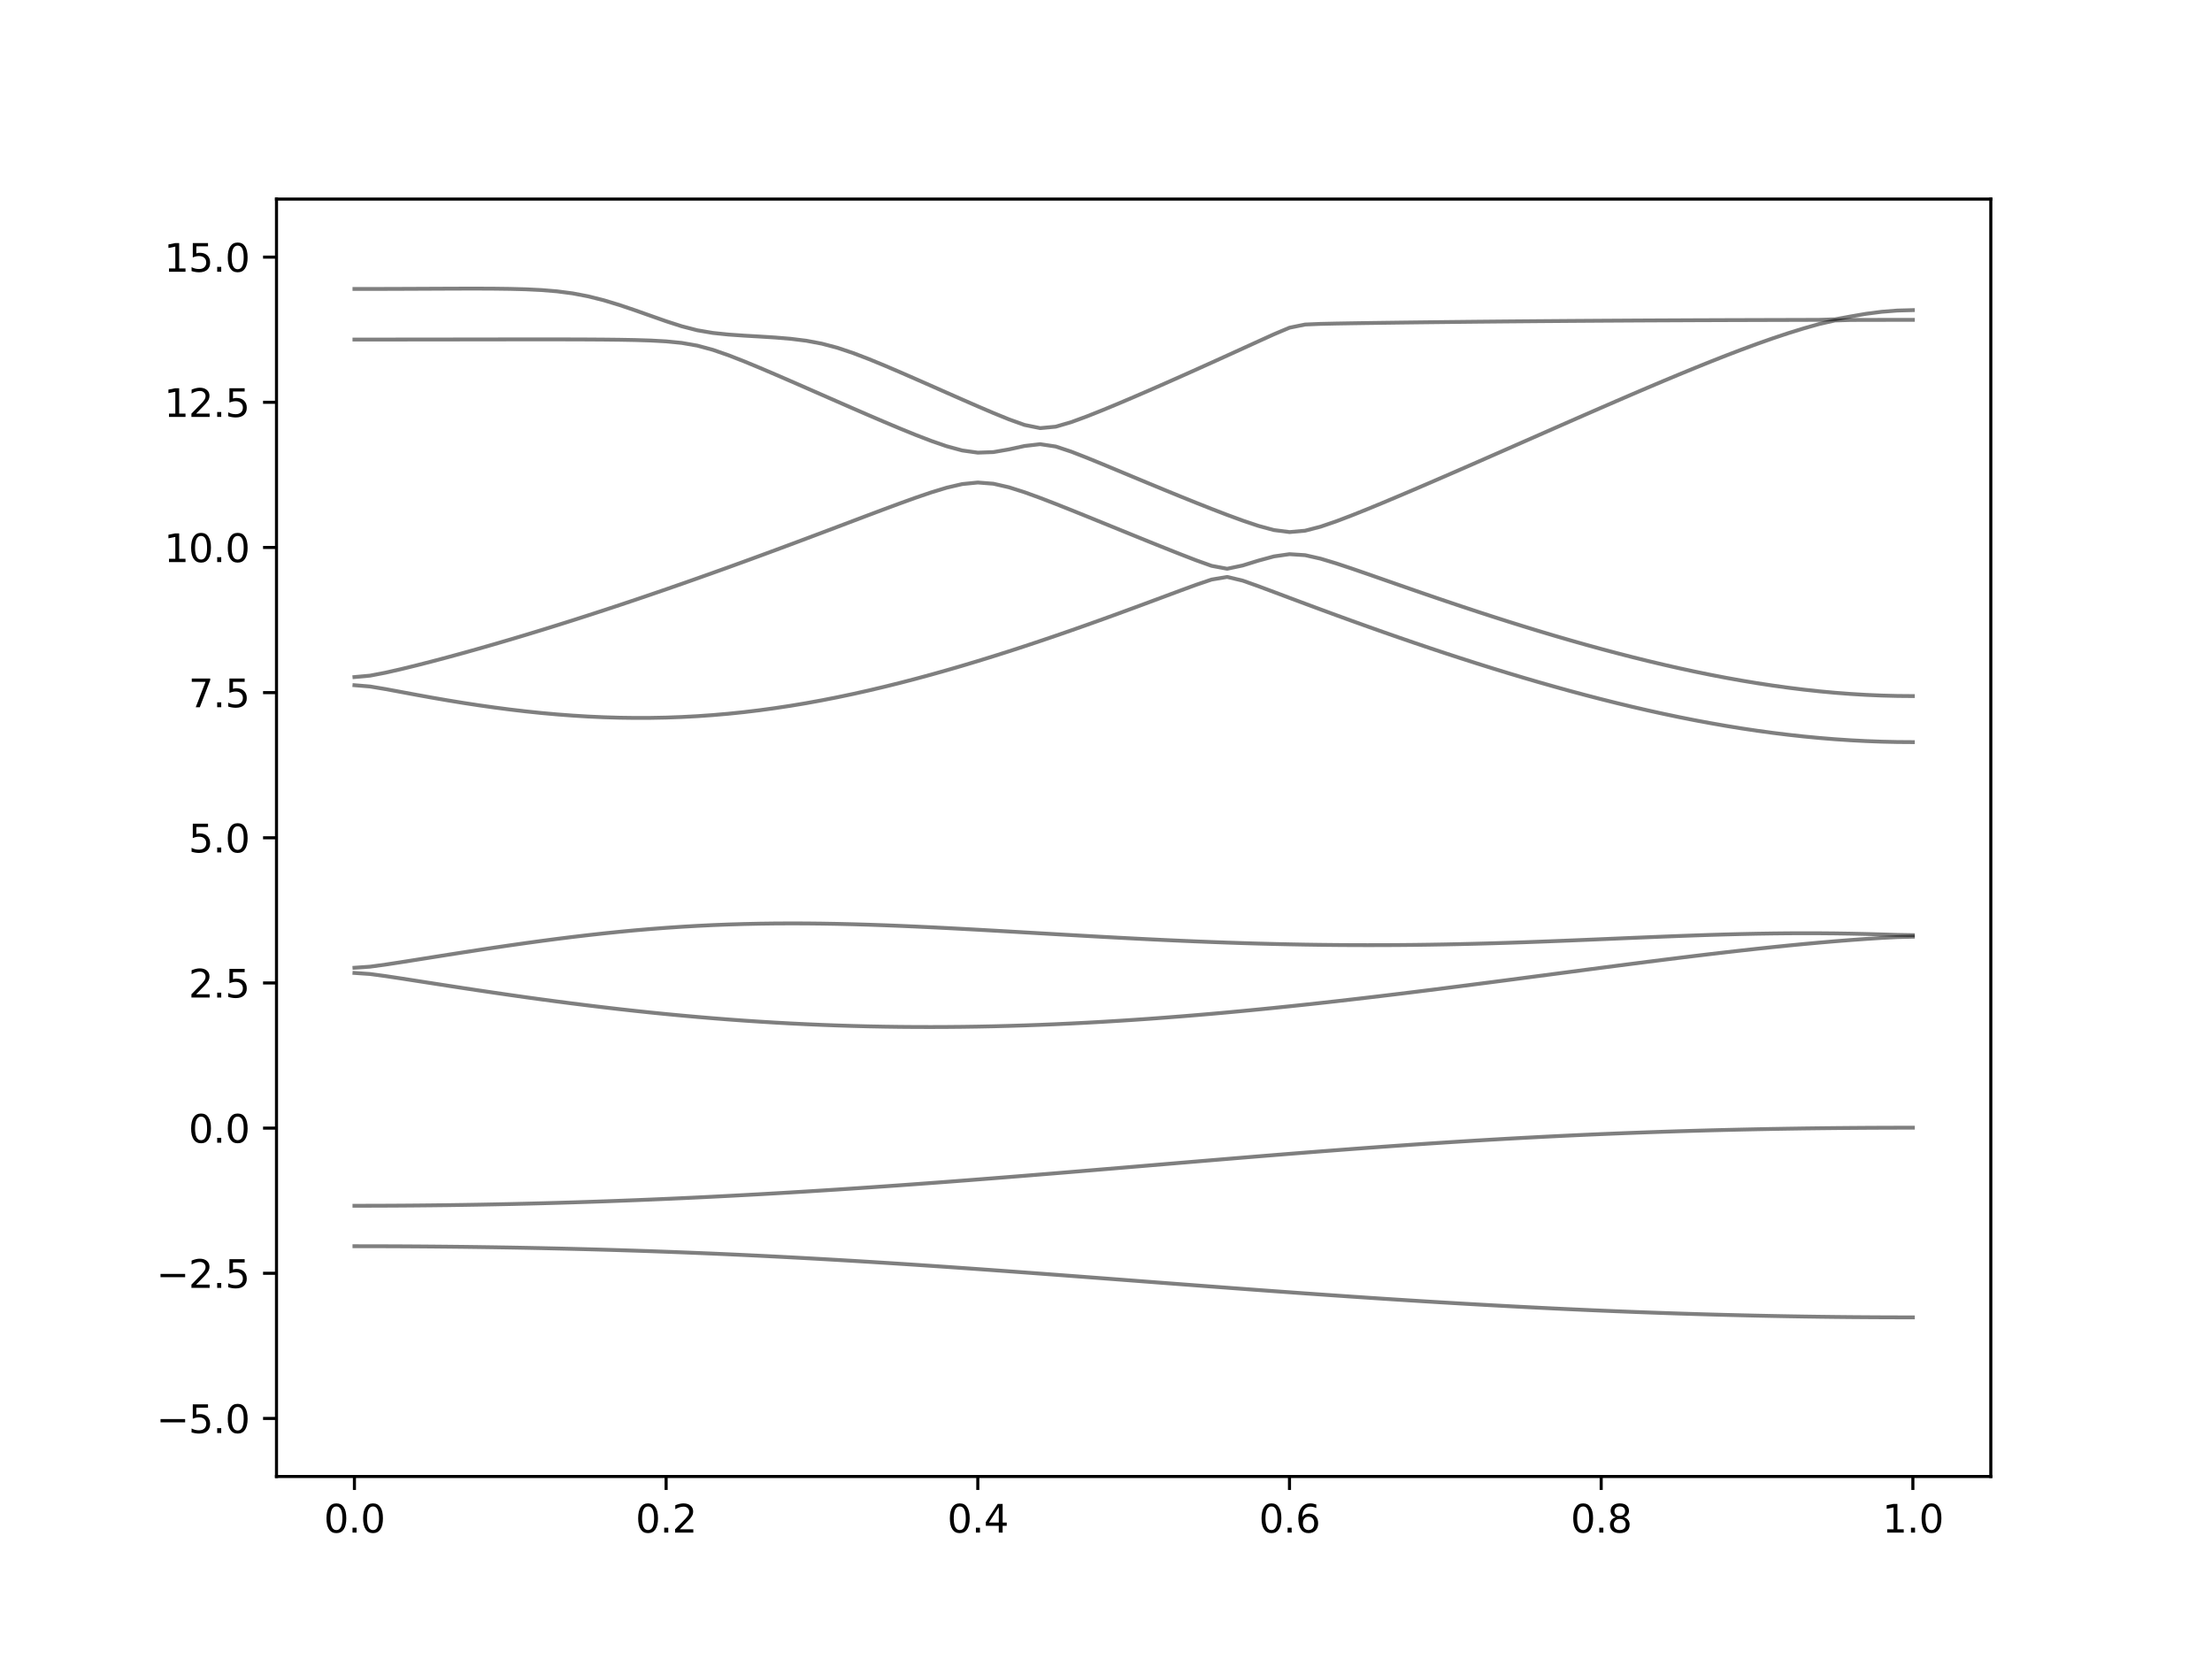 <?xml version="1.0" encoding="utf-8" standalone="no"?>
<!DOCTYPE svg PUBLIC "-//W3C//DTD SVG 1.1//EN"
  "http://www.w3.org/Graphics/SVG/1.1/DTD/svg11.dtd">
<svg xmlns:xlink="http://www.w3.org/1999/xlink" width="576pt" height="432pt" viewBox="0 0 576 432" xmlns="http://www.w3.org/2000/svg" version="1.1">
 <defs>
  <style type="text/css">*{stroke-linejoin: round; stroke-linecap: butt}</style>
 </defs>
 <g id="figure_1">
  <g id="patch_1">
   <path d="M 0 432 
L 576 432 
L 576 0 
L 0 0 
z
" style="fill: #ffffff"/>
  </g>
  <g id="axes_1">
   <g id="patch_2">
    <path d="M 72 384.48 
L 518.4 384.48 
L 518.4 51.84 
L 72 51.84 
z
" style="fill: #ffffff"/>
   </g>
   <g id="matplotlib.axis_1">
    <g id="xtick_1">
     <g id="line2d_1">
      <defs>
       <path id="mfa0330c984" d="M 0 0 
L 0 3.5 
" style="stroke: #000000; stroke-width: 0.8"/>
      </defs>
      <g>
       <use xlink:href="#mfa0330c984" x="92.291" y="384.48" style="stroke: #000000; stroke-width: 0.8"/>
      </g>
     </g>
     <g id="text_1">
      <!-- 0.0 -->
      <g transform="translate(84.339 399.078) scale(0.1 -0.1)">
       <defs>
        <path id="DejaVuSans-30" d="M 2034 4250 
Q 1547 4250 1301 3770 
Q 1056 3291 1056 2328 
Q 1056 1369 1301 889 
Q 1547 409 2034 409 
Q 2525 409 2770 889 
Q 3016 1369 3016 2328 
Q 3016 3291 2770 3770 
Q 2525 4250 2034 4250 
z
M 2034 4750 
Q 2819 4750 3233 4129 
Q 3647 3509 3647 2328 
Q 3647 1150 3233 529 
Q 2819 -91 2034 -91 
Q 1250 -91 836 529 
Q 422 1150 422 2328 
Q 422 3509 836 4129 
Q 1250 4750 2034 4750 
z
" transform="scale(0.016)"/>
        <path id="DejaVuSans-2e" d="M 684 794 
L 1344 794 
L 1344 0 
L 684 0 
L 684 794 
z
" transform="scale(0.016)"/>
       </defs>
       <use xlink:href="#DejaVuSans-30"/>
       <use xlink:href="#DejaVuSans-2e" x="63.623"/>
       <use xlink:href="#DejaVuSans-30" x="95.41"/>
      </g>
     </g>
    </g>
    <g id="xtick_2">
     <g id="line2d_2">
      <g>
       <use xlink:href="#mfa0330c984" x="173.455" y="384.48" style="stroke: #000000; stroke-width: 0.8"/>
      </g>
     </g>
     <g id="text_2">
      <!-- 0.2 -->
      <g transform="translate(165.503 399.078) scale(0.1 -0.1)">
       <defs>
        <path id="DejaVuSans-32" d="M 1228 531 
L 3431 531 
L 3431 0 
L 469 0 
L 469 531 
Q 828 903 1448 1529 
Q 2069 2156 2228 2338 
Q 2531 2678 2651 2914 
Q 2772 3150 2772 3378 
Q 2772 3750 2511 3984 
Q 2250 4219 1831 4219 
Q 1534 4219 1204 4116 
Q 875 4013 500 3803 
L 500 4441 
Q 881 4594 1212 4672 
Q 1544 4750 1819 4750 
Q 2544 4750 2975 4387 
Q 3406 4025 3406 3419 
Q 3406 3131 3298 2873 
Q 3191 2616 2906 2266 
Q 2828 2175 2409 1742 
Q 1991 1309 1228 531 
z
" transform="scale(0.016)"/>
       </defs>
       <use xlink:href="#DejaVuSans-30"/>
       <use xlink:href="#DejaVuSans-2e" x="63.623"/>
       <use xlink:href="#DejaVuSans-32" x="95.41"/>
      </g>
     </g>
    </g>
    <g id="xtick_3">
     <g id="line2d_3">
      <g>
       <use xlink:href="#mfa0330c984" x="254.618" y="384.48" style="stroke: #000000; stroke-width: 0.8"/>
      </g>
     </g>
     <g id="text_3">
      <!-- 0.4 -->
      <g transform="translate(246.667 399.078) scale(0.1 -0.1)">
       <defs>
        <path id="DejaVuSans-34" d="M 2419 4116 
L 825 1625 
L 2419 1625 
L 2419 4116 
z
M 2253 4666 
L 3047 4666 
L 3047 1625 
L 3713 1625 
L 3713 1100 
L 3047 1100 
L 3047 0 
L 2419 0 
L 2419 1100 
L 313 1100 
L 313 1709 
L 2253 4666 
z
" transform="scale(0.016)"/>
       </defs>
       <use xlink:href="#DejaVuSans-30"/>
       <use xlink:href="#DejaVuSans-2e" x="63.623"/>
       <use xlink:href="#DejaVuSans-34" x="95.41"/>
      </g>
     </g>
    </g>
    <g id="xtick_4">
     <g id="line2d_4">
      <g>
       <use xlink:href="#mfa0330c984" x="335.782" y="384.48" style="stroke: #000000; stroke-width: 0.8"/>
      </g>
     </g>
     <g id="text_4">
      <!-- 0.6 -->
      <g transform="translate(327.83 399.078) scale(0.1 -0.1)">
       <defs>
        <path id="DejaVuSans-36" d="M 2113 2584 
Q 1688 2584 1439 2293 
Q 1191 2003 1191 1497 
Q 1191 994 1439 701 
Q 1688 409 2113 409 
Q 2538 409 2786 701 
Q 3034 994 3034 1497 
Q 3034 2003 2786 2293 
Q 2538 2584 2113 2584 
z
M 3366 4563 
L 3366 3988 
Q 3128 4100 2886 4159 
Q 2644 4219 2406 4219 
Q 1781 4219 1451 3797 
Q 1122 3375 1075 2522 
Q 1259 2794 1537 2939 
Q 1816 3084 2150 3084 
Q 2853 3084 3261 2657 
Q 3669 2231 3669 1497 
Q 3669 778 3244 343 
Q 2819 -91 2113 -91 
Q 1303 -91 875 529 
Q 447 1150 447 2328 
Q 447 3434 972 4092 
Q 1497 4750 2381 4750 
Q 2619 4750 2861 4703 
Q 3103 4656 3366 4563 
z
" transform="scale(0.016)"/>
       </defs>
       <use xlink:href="#DejaVuSans-30"/>
       <use xlink:href="#DejaVuSans-2e" x="63.623"/>
       <use xlink:href="#DejaVuSans-36" x="95.41"/>
      </g>
     </g>
    </g>
    <g id="xtick_5">
     <g id="line2d_5">
      <g>
       <use xlink:href="#mfa0330c984" x="416.945" y="384.48" style="stroke: #000000; stroke-width: 0.8"/>
      </g>
     </g>
     <g id="text_5">
      <!-- 0.8 -->
      <g transform="translate(408.994 399.078) scale(0.1 -0.1)">
       <defs>
        <path id="DejaVuSans-38" d="M 2034 2216 
Q 1584 2216 1326 1975 
Q 1069 1734 1069 1313 
Q 1069 891 1326 650 
Q 1584 409 2034 409 
Q 2484 409 2743 651 
Q 3003 894 3003 1313 
Q 3003 1734 2745 1975 
Q 2488 2216 2034 2216 
z
M 1403 2484 
Q 997 2584 770 2862 
Q 544 3141 544 3541 
Q 544 4100 942 4425 
Q 1341 4750 2034 4750 
Q 2731 4750 3128 4425 
Q 3525 4100 3525 3541 
Q 3525 3141 3298 2862 
Q 3072 2584 2669 2484 
Q 3125 2378 3379 2068 
Q 3634 1759 3634 1313 
Q 3634 634 3220 271 
Q 2806 -91 2034 -91 
Q 1263 -91 848 271 
Q 434 634 434 1313 
Q 434 1759 690 2068 
Q 947 2378 1403 2484 
z
M 1172 3481 
Q 1172 3119 1398 2916 
Q 1625 2713 2034 2713 
Q 2441 2713 2670 2916 
Q 2900 3119 2900 3481 
Q 2900 3844 2670 4047 
Q 2441 4250 2034 4250 
Q 1625 4250 1398 4047 
Q 1172 3844 1172 3481 
z
" transform="scale(0.016)"/>
       </defs>
       <use xlink:href="#DejaVuSans-30"/>
       <use xlink:href="#DejaVuSans-2e" x="63.623"/>
       <use xlink:href="#DejaVuSans-38" x="95.41"/>
      </g>
     </g>
    </g>
    <g id="xtick_6">
     <g id="line2d_6">
      <g>
       <use xlink:href="#mfa0330c984" x="498.109" y="384.48" style="stroke: #000000; stroke-width: 0.8"/>
      </g>
     </g>
     <g id="text_6">
      <!-- 1.0 -->
      <g transform="translate(490.158 399.078) scale(0.1 -0.1)">
       <defs>
        <path id="DejaVuSans-31" d="M 794 531 
L 1825 531 
L 1825 4091 
L 703 3866 
L 703 4441 
L 1819 4666 
L 2450 4666 
L 2450 531 
L 3481 531 
L 3481 0 
L 794 0 
L 794 531 
z
" transform="scale(0.016)"/>
       </defs>
       <use xlink:href="#DejaVuSans-31"/>
       <use xlink:href="#DejaVuSans-2e" x="63.623"/>
       <use xlink:href="#DejaVuSans-30" x="95.41"/>
      </g>
     </g>
    </g>
   </g>
   <g id="matplotlib.axis_2">
    <g id="ytick_1">
     <g id="line2d_7">
      <defs>
       <path id="m1244d927dc" d="M 0 0 
L -3.5 0 
" style="stroke: #000000; stroke-width: 0.8"/>
      </defs>
      <g>
       <use xlink:href="#m1244d927dc" x="72" y="369.36" style="stroke: #000000; stroke-width: 0.8"/>
      </g>
     </g>
     <g id="text_7">
      <!-- −5.0 -->
      <g transform="translate(40.717 373.159) scale(0.1 -0.1)">
       <defs>
        <path id="DejaVuSans-2212" d="M 678 2272 
L 4684 2272 
L 4684 1741 
L 678 1741 
L 678 2272 
z
" transform="scale(0.016)"/>
        <path id="DejaVuSans-35" d="M 691 4666 
L 3169 4666 
L 3169 4134 
L 1269 4134 
L 1269 2991 
Q 1406 3038 1543 3061 
Q 1681 3084 1819 3084 
Q 2600 3084 3056 2656 
Q 3513 2228 3513 1497 
Q 3513 744 3044 326 
Q 2575 -91 1722 -91 
Q 1428 -91 1123 -41 
Q 819 9 494 109 
L 494 744 
Q 775 591 1075 516 
Q 1375 441 1709 441 
Q 2250 441 2565 725 
Q 2881 1009 2881 1497 
Q 2881 1984 2565 2268 
Q 2250 2553 1709 2553 
Q 1456 2553 1204 2497 
Q 953 2441 691 2322 
L 691 4666 
z
" transform="scale(0.016)"/>
       </defs>
       <use xlink:href="#DejaVuSans-2212"/>
       <use xlink:href="#DejaVuSans-35" x="83.789"/>
       <use xlink:href="#DejaVuSans-2e" x="147.412"/>
       <use xlink:href="#DejaVuSans-30" x="179.199"/>
      </g>
     </g>
    </g>
    <g id="ytick_2">
     <g id="line2d_8">
      <g>
       <use xlink:href="#m1244d927dc" x="72" y="331.56" style="stroke: #000000; stroke-width: 0.8"/>
      </g>
     </g>
     <g id="text_8">
      <!-- −2.5 -->
      <g transform="translate(40.717 335.359) scale(0.1 -0.1)">
       <use xlink:href="#DejaVuSans-2212"/>
       <use xlink:href="#DejaVuSans-32" x="83.789"/>
       <use xlink:href="#DejaVuSans-2e" x="147.412"/>
       <use xlink:href="#DejaVuSans-35" x="179.199"/>
      </g>
     </g>
    </g>
    <g id="ytick_3">
     <g id="line2d_9">
      <g>
       <use xlink:href="#m1244d927dc" x="72" y="293.76" style="stroke: #000000; stroke-width: 0.8"/>
      </g>
     </g>
     <g id="text_9">
      <!-- 0.0 -->
      <g transform="translate(49.097 297.559) scale(0.1 -0.1)">
       <use xlink:href="#DejaVuSans-30"/>
       <use xlink:href="#DejaVuSans-2e" x="63.623"/>
       <use xlink:href="#DejaVuSans-30" x="95.41"/>
      </g>
     </g>
    </g>
    <g id="ytick_4">
     <g id="line2d_10">
      <g>
       <use xlink:href="#m1244d927dc" x="72" y="255.96" style="stroke: #000000; stroke-width: 0.8"/>
      </g>
     </g>
     <g id="text_10">
      <!-- 2.5 -->
      <g transform="translate(49.097 259.759) scale(0.1 -0.1)">
       <use xlink:href="#DejaVuSans-32"/>
       <use xlink:href="#DejaVuSans-2e" x="63.623"/>
       <use xlink:href="#DejaVuSans-35" x="95.41"/>
      </g>
     </g>
    </g>
    <g id="ytick_5">
     <g id="line2d_11">
      <g>
       <use xlink:href="#m1244d927dc" x="72" y="218.16" style="stroke: #000000; stroke-width: 0.8"/>
      </g>
     </g>
     <g id="text_11">
      <!-- 5.0 -->
      <g transform="translate(49.097 221.959) scale(0.1 -0.1)">
       <use xlink:href="#DejaVuSans-35"/>
       <use xlink:href="#DejaVuSans-2e" x="63.623"/>
       <use xlink:href="#DejaVuSans-30" x="95.41"/>
      </g>
     </g>
    </g>
    <g id="ytick_6">
     <g id="line2d_12">
      <g>
       <use xlink:href="#m1244d927dc" x="72" y="180.36" style="stroke: #000000; stroke-width: 0.8"/>
      </g>
     </g>
     <g id="text_12">
      <!-- 7.5 -->
      <g transform="translate(49.097 184.159) scale(0.1 -0.1)">
       <defs>
        <path id="DejaVuSans-37" d="M 525 4666 
L 3525 4666 
L 3525 4397 
L 1831 0 
L 1172 0 
L 2766 4134 
L 525 4134 
L 525 4666 
z
" transform="scale(0.016)"/>
       </defs>
       <use xlink:href="#DejaVuSans-37"/>
       <use xlink:href="#DejaVuSans-2e" x="63.623"/>
       <use xlink:href="#DejaVuSans-35" x="95.41"/>
      </g>
     </g>
    </g>
    <g id="ytick_7">
     <g id="line2d_13">
      <g>
       <use xlink:href="#m1244d927dc" x="72" y="142.56" style="stroke: #000000; stroke-width: 0.8"/>
      </g>
     </g>
     <g id="text_13">
      <!-- 10.0 -->
      <g transform="translate(42.734 146.359) scale(0.1 -0.1)">
       <use xlink:href="#DejaVuSans-31"/>
       <use xlink:href="#DejaVuSans-30" x="63.623"/>
       <use xlink:href="#DejaVuSans-2e" x="127.246"/>
       <use xlink:href="#DejaVuSans-30" x="159.033"/>
      </g>
     </g>
    </g>
    <g id="ytick_8">
     <g id="line2d_14">
      <g>
       <use xlink:href="#m1244d927dc" x="72" y="104.76" style="stroke: #000000; stroke-width: 0.8"/>
      </g>
     </g>
     <g id="text_14">
      <!-- 12.5 -->
      <g transform="translate(42.734 108.559) scale(0.1 -0.1)">
       <use xlink:href="#DejaVuSans-31"/>
       <use xlink:href="#DejaVuSans-32" x="63.623"/>
       <use xlink:href="#DejaVuSans-2e" x="127.246"/>
       <use xlink:href="#DejaVuSans-35" x="159.033"/>
      </g>
     </g>
    </g>
    <g id="ytick_9">
     <g id="line2d_15">
      <g>
       <use xlink:href="#m1244d927dc" x="72" y="66.96" style="stroke: #000000; stroke-width: 0.8"/>
      </g>
     </g>
     <g id="text_15">
      <!-- 15.0 -->
      <g transform="translate(42.734 70.759) scale(0.1 -0.1)">
       <use xlink:href="#DejaVuSans-31"/>
       <use xlink:href="#DejaVuSans-35" x="63.623"/>
       <use xlink:href="#DejaVuSans-2e" x="127.246"/>
       <use xlink:href="#DejaVuSans-30" x="159.033"/>
      </g>
     </g>
    </g>
   </g>
   <g id="line2d_16">
    <path d="M 92.291 324.511 
L 96.349 324.514 
L 100.407 324.525 
L 104.465 324.541 
L 108.524 324.565 
L 112.582 324.597 
L 116.64 324.635 
L 120.698 324.679 
L 124.756 324.732 
L 128.815 324.791 
L 132.873 324.857 
L 136.931 324.931 
L 140.989 325.013 
L 145.047 325.104 
L 149.105 325.201 
L 153.164 325.305 
L 157.222 325.418 
L 161.28 325.539 
L 165.338 325.669 
L 169.396 325.805 
L 173.455 325.952 
L 177.513 326.106 
L 181.571 326.268 
L 185.629 326.437 
L 189.687 326.616 
L 193.745 326.803 
L 197.804 326.998 
L 201.862 327.201 
L 205.92 327.411 
L 209.978 327.629 
L 214.036 327.854 
L 218.095 328.087 
L 222.153 328.327 
L 226.211 328.574 
L 230.269 328.826 
L 234.327 329.086 
L 238.385 329.351 
L 242.444 329.622 
L 246.502 329.898 
L 250.56 330.18 
L 254.618 330.464 
L 258.676 330.754 
L 262.735 331.047 
L 266.793 331.344 
L 270.851 331.643 
L 274.909 331.946 
L 278.967 332.249 
L 283.025 332.555 
L 287.084 332.862 
L 291.142 333.17 
L 295.2 333.479 
L 299.258 333.787 
L 303.316 334.096 
L 307.375 334.404 
L 311.433 334.711 
L 315.491 335.016 
L 319.549 335.319 
L 323.607 335.62 
L 327.665 335.919 
L 331.724 336.215 
L 335.782 336.507 
L 339.84 336.798 
L 343.898 337.082 
L 347.956 337.363 
L 352.015 337.641 
L 356.073 337.913 
L 360.131 338.181 
L 364.189 338.443 
L 368.247 338.7 
L 372.305 338.951 
L 376.364 339.196 
L 380.422 339.434 
L 384.48 339.667 
L 388.538 339.894 
L 392.596 340.113 
L 396.655 340.327 
L 400.713 340.532 
L 404.771 340.73 
L 408.829 340.921 
L 412.887 341.105 
L 416.945 341.281 
L 421.004 341.448 
L 425.062 341.609 
L 429.12 341.761 
L 433.178 341.905 
L 437.236 342.041 
L 441.295 342.168 
L 445.353 342.288 
L 449.411 342.398 
L 453.469 342.499 
L 457.527 342.593 
L 461.585 342.678 
L 465.644 342.753 
L 469.702 342.821 
L 473.76 342.879 
L 477.818 342.929 
L 481.876 342.97 
L 485.935 343 
L 489.993 343.022 
L 494.051 343.036 
L 498.109 343.041 
" clip-path="url(#p3a56871582)" style="fill: none; stroke: #000000; stroke-opacity: 0.5; stroke-linecap: square"/>
   </g>
   <g id="line2d_17">
    <path d="M 92.291 313.978 
L 96.349 313.974 
L 100.407 313.96 
L 104.465 313.938 
L 108.524 313.906 
L 112.582 313.865 
L 116.64 313.817 
L 120.698 313.758 
L 124.756 313.691 
L 128.815 313.614 
L 132.873 313.529 
L 136.931 313.434 
L 140.989 313.331 
L 145.047 313.219 
L 149.105 313.098 
L 153.164 312.968 
L 157.222 312.831 
L 161.28 312.683 
L 165.338 312.527 
L 169.396 312.362 
L 173.455 312.188 
L 177.513 312.007 
L 181.571 311.816 
L 185.629 311.618 
L 189.687 311.411 
L 193.745 311.196 
L 197.804 310.974 
L 201.862 310.743 
L 205.92 310.505 
L 209.978 310.26 
L 214.036 310.006 
L 218.095 309.748 
L 222.153 309.48 
L 226.211 309.208 
L 230.269 308.928 
L 234.327 308.643 
L 238.385 308.351 
L 242.444 308.053 
L 246.502 307.751 
L 250.56 307.442 
L 254.618 307.129 
L 258.676 306.813 
L 262.735 306.491 
L 266.793 306.167 
L 270.851 305.838 
L 274.909 305.507 
L 278.967 305.173 
L 283.025 304.837 
L 287.084 304.498 
L 291.142 304.16 
L 295.2 303.819 
L 299.258 303.478 
L 303.316 303.136 
L 307.375 302.796 
L 311.433 302.456 
L 315.491 302.117 
L 319.549 301.78 
L 323.607 301.444 
L 327.665 301.111 
L 331.724 300.783 
L 335.782 300.457 
L 339.84 300.136 
L 343.898 299.819 
L 347.956 299.507 
L 352.015 299.2 
L 356.073 298.901 
L 360.131 298.606 
L 364.189 298.319 
L 368.247 298.037 
L 372.305 297.764 
L 376.364 297.499 
L 380.422 297.241 
L 384.48 296.993 
L 388.538 296.751 
L 392.596 296.519 
L 396.655 296.296 
L 400.713 296.081 
L 404.771 295.877 
L 408.829 295.68 
L 412.887 295.494 
L 416.945 295.317 
L 421.004 295.15 
L 425.062 294.991 
L 429.12 294.841 
L 433.178 294.702 
L 437.236 294.57 
L 441.295 294.449 
L 445.353 294.336 
L 449.411 294.233 
L 453.469 294.138 
L 457.527 294.052 
L 461.585 293.973 
L 465.644 293.905 
L 469.702 293.843 
L 473.76 293.792 
L 477.818 293.748 
L 481.876 293.712 
L 485.935 293.683 
L 489.993 293.663 
L 494.051 293.651 
L 498.109 293.647 
" clip-path="url(#p3a56871582)" style="fill: none; stroke: #000000; stroke-opacity: 0.5; stroke-linecap: square"/>
   </g>
   <g id="line2d_18">
    <path d="M 92.291 253.352 
L 96.349 253.628 
L 100.407 254.176 
L 104.465 254.79 
L 108.524 255.422 
L 112.582 256.054 
L 116.64 256.684 
L 120.698 257.306 
L 124.756 257.918 
L 128.815 258.52 
L 132.873 259.108 
L 136.931 259.683 
L 140.989 260.242 
L 145.047 260.785 
L 149.105 261.311 
L 153.164 261.819 
L 157.222 262.307 
L 161.28 262.778 
L 165.338 263.227 
L 169.396 263.655 
L 173.455 264.063 
L 177.513 264.448 
L 181.571 264.811 
L 185.629 265.151 
L 189.687 265.469 
L 193.745 265.764 
L 197.804 266.034 
L 201.862 266.281 
L 205.92 266.505 
L 209.978 266.704 
L 214.036 266.88 
L 218.095 267.031 
L 222.153 267.158 
L 226.211 267.261 
L 230.269 267.339 
L 234.327 267.395 
L 238.385 267.427 
L 242.444 267.436 
L 246.502 267.421 
L 250.56 267.385 
L 254.618 267.324 
L 258.676 267.243 
L 262.735 267.138 
L 266.793 267.013 
L 270.851 266.868 
L 274.909 266.7 
L 278.967 266.512 
L 283.025 266.305 
L 287.084 266.078 
L 291.142 265.833 
L 295.2 265.57 
L 299.258 265.289 
L 303.316 264.99 
L 307.375 264.674 
L 311.433 264.343 
L 315.491 263.995 
L 319.549 263.632 
L 323.607 263.254 
L 327.665 262.862 
L 331.724 262.459 
L 335.782 262.04 
L 339.84 261.61 
L 343.898 261.169 
L 347.956 260.717 
L 352.015 260.254 
L 356.073 259.781 
L 360.131 259.3 
L 364.189 258.81 
L 368.247 258.313 
L 372.305 257.808 
L 376.364 257.297 
L 380.422 256.781 
L 384.48 256.259 
L 388.538 255.735 
L 392.596 255.206 
L 396.655 254.675 
L 400.713 254.141 
L 404.771 253.607 
L 408.829 253.075 
L 412.887 252.541 
L 416.945 252.011 
L 421.004 251.483 
L 425.062 250.96 
L 429.12 250.441 
L 433.178 249.929 
L 437.236 249.424 
L 441.295 248.928 
L 445.353 248.441 
L 449.411 247.968 
L 453.469 247.505 
L 457.527 247.059 
L 461.585 246.628 
L 465.644 246.217 
L 469.702 245.824 
L 473.76 245.453 
L 477.818 245.105 
L 481.876 244.783 
L 485.935 244.49 
L 489.993 244.23 
L 494.051 244.02 
L 498.109 243.921 
" clip-path="url(#p3a56871582)" style="fill: none; stroke: #000000; stroke-opacity: 0.5; stroke-linecap: square"/>
   </g>
   <g id="line2d_19">
    <path d="M 92.291 252.002 
L 96.349 251.722 
L 100.407 251.17 
L 104.465 250.549 
L 108.524 249.907 
L 112.582 249.262 
L 116.64 248.619 
L 120.698 247.984 
L 124.756 247.36 
L 128.815 246.747 
L 132.873 246.152 
L 136.931 245.574 
L 140.989 245.019 
L 145.047 244.487 
L 149.105 243.98 
L 153.164 243.503 
L 157.222 243.054 
L 161.28 242.639 
L 165.338 242.257 
L 169.396 241.91 
L 173.455 241.601 
L 177.513 241.327 
L 181.571 241.093 
L 185.629 240.894 
L 189.687 240.734 
L 193.745 240.612 
L 197.804 240.524 
L 201.862 240.471 
L 205.92 240.453 
L 209.978 240.465 
L 214.036 240.509 
L 218.095 240.578 
L 222.153 240.674 
L 226.211 240.793 
L 230.269 240.934 
L 234.327 241.094 
L 238.385 241.269 
L 242.444 241.46 
L 246.502 241.663 
L 250.56 241.876 
L 254.618 242.096 
L 258.676 242.325 
L 262.735 242.558 
L 266.793 242.792 
L 270.851 243.028 
L 274.909 243.264 
L 278.967 243.497 
L 283.025 243.726 
L 287.084 243.952 
L 291.142 244.171 
L 295.2 244.383 
L 299.258 244.587 
L 303.316 244.782 
L 307.375 244.966 
L 311.433 245.139 
L 315.491 245.3 
L 319.549 245.449 
L 323.607 245.583 
L 327.665 245.704 
L 331.724 245.81 
L 335.782 245.901 
L 339.84 245.976 
L 343.898 246.035 
L 347.956 246.079 
L 352.015 246.105 
L 356.073 246.115 
L 360.131 246.109 
L 364.189 246.087 
L 368.247 246.049 
L 372.305 245.993 
L 376.364 245.923 
L 380.422 245.839 
L 384.48 245.739 
L 388.538 245.627 
L 392.596 245.503 
L 396.655 245.367 
L 400.713 245.22 
L 404.771 245.066 
L 408.829 244.904 
L 412.887 244.736 
L 416.945 244.566 
L 421.004 244.393 
L 425.062 244.222 
L 429.12 244.053 
L 433.178 243.888 
L 437.236 243.731 
L 441.295 243.583 
L 445.353 243.447 
L 449.411 243.326 
L 453.469 243.221 
L 457.527 243.135 
L 461.585 243.072 
L 465.644 243.029 
L 469.702 243.013 
L 473.76 243.022 
L 477.818 243.057 
L 481.876 243.12 
L 485.935 243.211 
L 489.993 243.323 
L 494.051 243.445 
L 498.109 243.515 
" clip-path="url(#p3a56871582)" style="fill: none; stroke: #000000; stroke-opacity: 0.5; stroke-linecap: square"/>
   </g>
   <g id="line2d_20">
    <path d="M 92.291 178.429 
L 96.349 178.762 
L 100.407 179.439 
L 104.465 180.195 
L 108.524 180.951 
L 112.582 181.685 
L 116.64 182.386 
L 120.698 183.048 
L 124.756 183.668 
L 128.815 184.243 
L 132.873 184.769 
L 136.931 185.244 
L 140.989 185.664 
L 145.047 186.03 
L 149.105 186.337 
L 153.164 186.585 
L 157.222 186.769 
L 161.28 186.89 
L 165.338 186.945 
L 169.396 186.934 
L 173.455 186.856 
L 177.513 186.707 
L 181.571 186.491 
L 185.629 186.205 
L 189.687 185.853 
L 193.745 185.431 
L 197.804 184.943 
L 201.862 184.389 
L 205.92 183.773 
L 209.978 183.094 
L 214.036 182.354 
L 218.095 181.556 
L 222.153 180.703 
L 226.211 179.796 
L 230.269 178.837 
L 234.327 177.83 
L 238.385 176.777 
L 242.444 175.677 
L 246.502 174.537 
L 250.56 173.358 
L 254.618 172.139 
L 258.676 170.886 
L 262.735 169.598 
L 266.793 168.278 
L 270.851 166.927 
L 274.909 165.55 
L 278.967 164.145 
L 283.025 162.716 
L 287.084 161.265 
L 291.142 159.794 
L 295.2 158.304 
L 299.258 156.802 
L 303.316 155.291 
L 307.375 153.781 
L 311.433 152.294 
L 315.491 150.917 
L 319.549 150.233 
L 323.607 151.198 
L 327.665 152.644 
L 331.724 154.157 
L 335.782 155.681 
L 339.84 157.198 
L 343.898 158.704 
L 347.956 160.196 
L 352.015 161.67 
L 356.073 163.126 
L 360.131 164.564 
L 364.189 165.981 
L 368.247 167.376 
L 372.305 168.749 
L 376.364 170.1 
L 380.422 171.424 
L 384.48 172.724 
L 388.538 173.998 
L 392.596 175.243 
L 396.655 176.461 
L 400.713 177.647 
L 404.771 178.801 
L 408.829 179.925 
L 412.887 181.012 
L 416.945 182.064 
L 421.004 183.08 
L 425.062 184.057 
L 429.12 184.993 
L 433.178 185.886 
L 437.236 186.738 
L 441.295 187.544 
L 445.353 188.301 
L 449.411 189.012 
L 453.469 189.671 
L 457.527 190.279 
L 461.585 190.834 
L 465.644 191.333 
L 469.702 191.777 
L 473.76 192.164 
L 477.818 192.494 
L 481.876 192.764 
L 485.935 192.976 
L 489.993 193.127 
L 494.051 193.218 
L 498.109 193.248 
" clip-path="url(#p3a56871582)" style="fill: none; stroke: #000000; stroke-opacity: 0.5; stroke-linecap: square"/>
   </g>
   <g id="line2d_21">
    <path d="M 92.291 176.305 
L 96.349 175.939 
L 100.407 175.159 
L 104.465 174.235 
L 108.524 173.242 
L 112.582 172.203 
L 116.64 171.126 
L 120.698 170.018 
L 124.756 168.881 
L 128.815 167.717 
L 132.873 166.528 
L 136.931 165.314 
L 140.989 164.077 
L 145.047 162.819 
L 149.105 161.539 
L 153.164 160.238 
L 157.222 158.917 
L 161.28 157.577 
L 165.338 156.219 
L 169.396 154.842 
L 173.455 153.449 
L 177.513 152.039 
L 181.571 150.611 
L 185.629 149.17 
L 189.687 147.713 
L 193.745 146.242 
L 197.804 144.758 
L 201.862 143.262 
L 205.92 141.754 
L 209.978 140.236 
L 214.036 138.71 
L 218.095 137.179 
L 222.153 135.644 
L 226.211 134.111 
L 230.269 132.587 
L 234.327 131.084 
L 238.385 129.62 
L 242.444 128.234 
L 246.502 126.997 
L 250.56 126.052 
L 254.618 125.644 
L 258.676 125.961 
L 262.735 126.893 
L 266.793 128.182 
L 270.851 129.654 
L 274.909 131.218 
L 278.967 132.832 
L 283.025 134.471 
L 287.084 136.122 
L 291.142 137.776 
L 295.2 139.427 
L 299.258 141.072 
L 303.316 142.704 
L 307.375 144.315 
L 311.433 145.886 
L 315.491 147.341 
L 319.549 148.103 
L 323.607 147.246 
L 327.665 145.991 
L 331.724 144.888 
L 335.782 144.305 
L 339.84 144.565 
L 343.898 145.484 
L 347.956 146.709 
L 352.015 148.058 
L 356.073 149.456 
L 360.131 150.873 
L 364.189 152.291 
L 368.247 153.702 
L 372.305 155.102 
L 376.364 156.486 
L 380.422 157.849 
L 384.48 159.192 
L 388.538 160.513 
L 392.596 161.809 
L 396.655 163.079 
L 400.713 164.321 
L 404.771 165.535 
L 408.829 166.717 
L 412.887 167.868 
L 416.945 168.985 
L 421.004 170.066 
L 425.062 171.111 
L 429.12 172.117 
L 433.178 173.081 
L 437.236 174.004 
L 441.295 174.879 
L 445.353 175.709 
L 449.411 176.491 
L 453.469 177.22 
L 457.527 177.895 
L 461.585 178.514 
L 465.644 179.076 
L 469.702 179.577 
L 473.76 180.017 
L 477.818 180.392 
L 481.876 180.702 
L 485.935 180.944 
L 489.993 181.118 
L 494.051 181.222 
L 498.109 181.257 
" clip-path="url(#p3a56871582)" style="fill: none; stroke: #000000; stroke-opacity: 0.5; stroke-linecap: square"/>
   </g>
   <g id="line2d_22">
    <path d="M 92.291 88.417 
L 96.349 88.417 
L 100.407 88.415 
L 104.465 88.412 
L 108.524 88.409 
L 112.582 88.405 
L 116.64 88.4 
L 120.698 88.394 
L 124.756 88.39 
L 128.815 88.384 
L 132.873 88.379 
L 136.931 88.376 
L 140.989 88.374 
L 145.047 88.376 
L 149.105 88.384 
L 153.164 88.399 
L 157.222 88.426 
L 161.28 88.471 
L 165.338 88.545 
L 169.396 88.671 
L 173.455 88.892 
L 177.513 89.291 
L 181.571 90 
L 185.629 91.098 
L 189.687 92.504 
L 193.745 94.088 
L 197.804 95.768 
L 201.862 97.499 
L 205.92 99.258 
L 209.978 101.033 
L 214.036 102.814 
L 218.095 104.595 
L 222.153 106.369 
L 226.211 108.13 
L 230.269 109.869 
L 234.327 111.576 
L 238.385 113.229 
L 242.444 114.794 
L 246.502 116.198 
L 250.56 117.301 
L 254.618 117.868 
L 258.676 117.724 
L 262.735 117.019 
L 266.793 116.135 
L 270.851 115.662 
L 274.909 116.271 
L 278.967 117.615 
L 283.025 119.2 
L 287.084 120.86 
L 291.142 122.549 
L 295.2 124.242 
L 299.258 125.931 
L 303.316 127.608 
L 307.375 129.268 
L 311.433 130.907 
L 315.491 132.513 
L 319.549 134.075 
L 323.607 135.565 
L 327.665 136.929 
L 331.724 138.027 
L 335.782 138.552 
L 339.84 138.193 
L 343.898 137.139 
L 347.956 135.748 
L 352.015 134.203 
L 356.073 132.576 
L 360.131 130.902 
L 364.189 129.197 
L 368.247 127.469 
L 372.305 125.725 
L 376.364 123.968 
L 380.422 122.201 
L 384.48 120.426 
L 388.538 118.646 
L 392.596 116.862 
L 396.655 115.075 
L 400.713 113.288 
L 404.771 111.502 
L 408.829 109.718 
L 412.887 107.94 
L 416.945 106.168 
L 421.004 104.405 
L 425.062 102.655 
L 429.12 100.918 
L 433.178 99.2 
L 437.236 97.505 
L 441.295 95.836 
L 445.353 94.199 
L 449.411 92.6 
L 453.469 91.048 
L 457.527 89.549 
L 461.585 88.117 
L 465.644 86.764 
L 469.702 85.505 
L 473.76 84.36 
L 477.818 83.451 
L 481.876 83.317 
L 485.935 83.303 
L 489.993 83.297 
L 494.051 83.294 
L 498.109 83.293 
" clip-path="url(#p3a56871582)" style="fill: none; stroke: #000000; stroke-opacity: 0.5; stroke-linecap: square"/>
   </g>
   <g id="line2d_23">
    <path d="M 92.291 75.244 
L 96.349 75.243 
L 100.407 75.234 
L 104.465 75.22 
L 108.524 75.203 
L 112.582 75.185 
L 116.64 75.167 
L 120.698 75.154 
L 124.756 75.152 
L 128.815 75.172 
L 132.873 75.225 
L 136.931 75.332 
L 140.989 75.53 
L 145.047 75.864 
L 149.105 76.393 
L 153.164 77.166 
L 157.222 78.187 
L 161.28 79.416 
L 165.338 80.786 
L 169.396 82.222 
L 173.455 83.649 
L 177.513 84.959 
L 181.571 86.004 
L 185.629 86.696 
L 189.687 87.116 
L 193.745 87.398 
L 197.804 87.632 
L 201.862 87.888 
L 205.92 88.226 
L 209.978 88.73 
L 214.036 89.495 
L 218.095 90.574 
L 222.153 91.935 
L 226.211 93.488 
L 230.269 95.157 
L 234.327 96.892 
L 238.385 98.664 
L 242.444 100.454 
L 246.502 102.249 
L 250.56 104.037 
L 254.618 105.809 
L 258.676 107.545 
L 262.735 109.202 
L 266.793 110.654 
L 270.851 111.484 
L 274.909 111.107 
L 278.967 109.916 
L 283.025 108.427 
L 287.084 106.81 
L 291.142 105.129 
L 295.2 103.404 
L 299.258 101.648 
L 303.316 99.87 
L 307.375 98.071 
L 311.433 96.257 
L 315.491 94.429 
L 319.549 92.588 
L 323.607 90.741 
L 327.665 88.889 
L 331.724 87.048 
L 335.782 85.334 
L 339.84 84.507 
L 343.898 84.337 
L 347.956 84.248 
L 352.015 84.179 
L 356.073 84.117 
L 360.131 84.061 
L 364.189 84.006 
L 368.247 83.956 
L 372.305 83.908 
L 376.364 83.863 
L 380.422 83.819 
L 384.48 83.776 
L 388.538 83.737 
L 392.596 83.699 
L 396.655 83.665 
L 400.713 83.631 
L 404.771 83.6 
L 408.829 83.569 
L 412.887 83.542 
L 416.945 83.515 
L 421.004 83.491 
L 425.062 83.467 
L 429.12 83.445 
L 433.178 83.426 
L 437.236 83.408 
L 441.295 83.389 
L 445.353 83.374 
L 449.411 83.359 
L 453.469 83.347 
L 457.527 83.335 
L 461.585 83.323 
L 465.644 83.312 
L 469.702 83.3 
L 473.76 83.284 
L 477.818 83.16 
L 481.876 82.41 
L 485.935 81.708 
L 489.993 81.186 
L 494.051 80.866 
L 498.109 80.757 
" clip-path="url(#p3a56871582)" style="fill: none; stroke: #000000; stroke-opacity: 0.5; stroke-linecap: square"/>
   </g>
   <g id="patch_3">
    <path d="M 72 384.48 
L 72 51.84 
" style="fill: none; stroke: #000000; stroke-width: 0.8; stroke-linejoin: miter; stroke-linecap: square"/>
   </g>
   <g id="patch_4">
    <path d="M 518.4 384.48 
L 518.4 51.84 
" style="fill: none; stroke: #000000; stroke-width: 0.8; stroke-linejoin: miter; stroke-linecap: square"/>
   </g>
   <g id="patch_5">
    <path d="M 72 384.48 
L 518.4 384.48 
" style="fill: none; stroke: #000000; stroke-width: 0.8; stroke-linejoin: miter; stroke-linecap: square"/>
   </g>
   <g id="patch_6">
    <path d="M 72 51.84 
L 518.4 51.84 
" style="fill: none; stroke: #000000; stroke-width: 0.8; stroke-linejoin: miter; stroke-linecap: square"/>
   </g>
  </g>
 </g>
 <defs>
  <clipPath id="p3a56871582">
   <rect x="72" y="51.84" width="446.4" height="332.64"/>
  </clipPath>
 </defs>
</svg>
